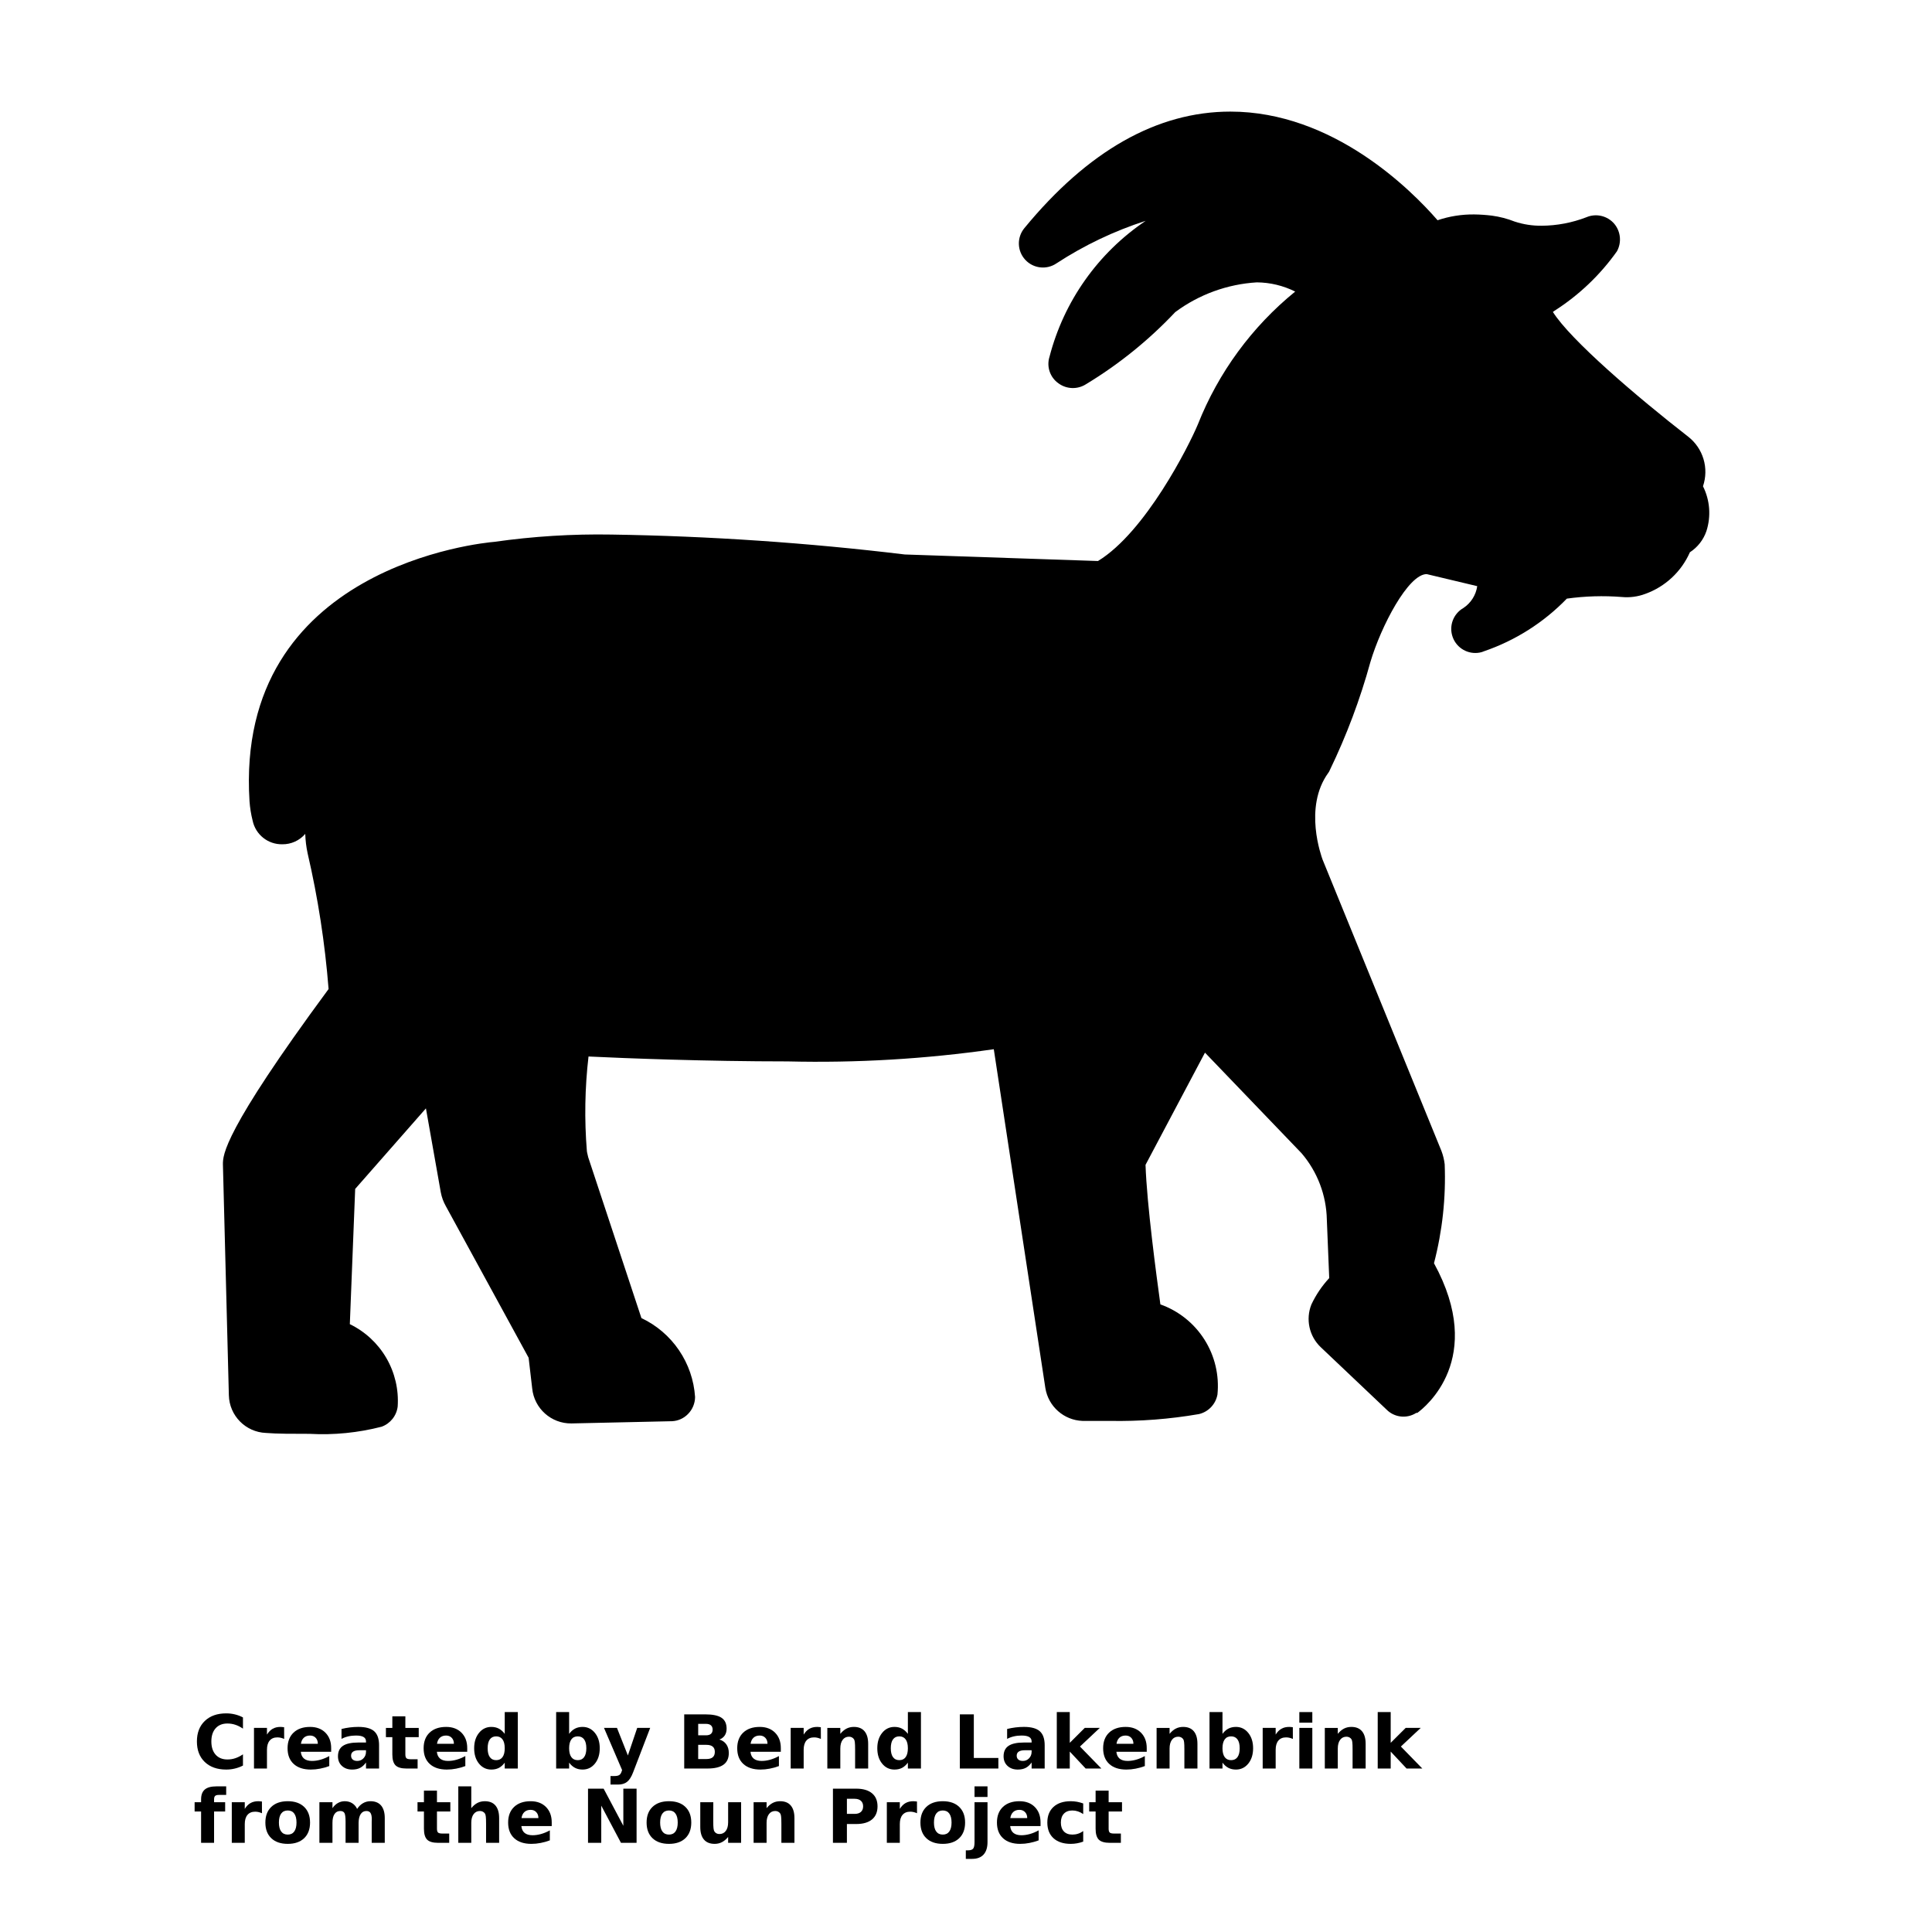 <?xml version="1.0" encoding="UTF-8"?>
<svg width="700pt" height="700pt" version="1.1" viewBox="0 0 700 700" xmlns="http://www.w3.org/2000/svg" xmlns:xlink="http://www.w3.org/1999/xlink">
 <defs>
  <symbol id="v" overflow="visible">
   <path d="m18.031-1.078c-0.93 0.48-1.898 0.84-2.906 1.078-1 0.25-2.055 0.375-3.156 0.375-3.262 0-5.852-0.91-7.766-2.734-1.906-1.82-2.859-4.301-2.859-7.438 0-3.133 0.953-5.613 2.859-7.438 1.914-1.832 4.504-2.75 7.766-2.75 1.102 0 2.156 0.125 3.156 0.375 1.008 0.242 1.977 0.605 2.906 1.094v4.062c-0.938-0.645-1.867-1.113-2.781-1.406-0.906-0.301-1.859-0.453-2.859-0.453-1.812 0-3.234 0.578-4.266 1.734s-1.547 2.75-1.547 4.781 0.516 3.625 1.547 4.781 2.453 1.734 4.266 1.734c1 0 1.953-0.148 2.859-0.453 0.914-0.301 1.844-0.77 2.781-1.406z"/>
  </symbol>
  <symbol id="b" overflow="visible">
   <path d="m13.203-10.719c-0.418-0.188-0.828-0.328-1.234-0.422s-0.82-0.141-1.234-0.141c-1.211 0-2.141 0.391-2.797 1.172-0.648 0.773-0.969 1.883-0.969 3.328v6.781h-4.703v-14.719h4.703v2.422c0.602-0.969 1.297-1.672 2.078-2.109 0.789-0.445 1.734-0.672 2.828-0.672 0.156 0 0.32 0.012 0.5 0.031 0.188 0.012 0.457 0.039 0.812 0.078z"/>
  </symbol>
  <symbol id="a" overflow="visible">
   <path d="m16.953-7.406v1.344h-11c0.113 1.105 0.508 1.934 1.188 2.484 0.688 0.555 1.645 0.828 2.875 0.828 0.988 0 2.004-0.145 3.047-0.438 1.039-0.289 2.109-0.734 3.203-1.328v3.625c-1.117 0.418-2.231 0.73-3.344 0.938-1.117 0.219-2.231 0.328-3.344 0.328-2.656 0-4.727-0.676-6.203-2.031-1.48-1.352-2.219-3.25-2.219-5.688 0-2.406 0.723-4.297 2.172-5.672 1.457-1.375 3.453-2.062 5.984-2.062 2.32 0 4.176 0.699 5.562 2.094 1.383 1.398 2.078 3.258 2.078 5.578zm-4.828-1.562c0-0.895-0.262-1.613-0.781-2.156-0.523-0.551-1.203-0.828-2.047-0.828-0.918 0-1.664 0.262-2.234 0.781-0.562 0.512-0.918 1.246-1.062 2.203z"/>
  </symbol>
  <symbol id="h" overflow="visible">
   <path d="m8.859-6.625c-0.98 0-1.719 0.168-2.219 0.5-0.492 0.336-0.734 0.824-0.734 1.469 0 0.594 0.195 1.062 0.594 1.406 0.395 0.336 0.945 0.5 1.656 0.5 0.883 0 1.629-0.316 2.234-0.953 0.613-0.633 0.922-1.43 0.922-2.391v-0.531zm7.188-1.781v8.406h-4.734v-2.188c-0.637 0.898-1.352 1.547-2.141 1.953-0.781 0.406-1.742 0.609-2.875 0.609-1.523 0-2.762-0.441-3.719-1.328-0.949-0.883-1.422-2.039-1.422-3.469 0-1.719 0.594-2.977 1.781-3.781 1.188-0.812 3.051-1.219 5.594-1.219h2.781v-0.375c0-0.738-0.297-1.281-0.891-1.625-0.586-0.352-1.5-0.531-2.75-0.531-1 0-1.938 0.105-2.812 0.312-0.867 0.199-1.672 0.5-2.422 0.906v-3.594c1.008-0.25 2.019-0.438 3.031-0.562 1.02-0.125 2.039-0.188 3.062-0.188 2.656 0 4.57 0.527 5.75 1.578 1.176 1.043 1.766 2.742 1.766 5.094z"/>
  </symbol>
  <symbol id="d" overflow="visible">
   <path d="m7.406-18.906v4.188h4.844v3.359h-4.844v6.25c0 0.68 0.133 1.141 0.406 1.391 0.27 0.242 0.805 0.359 1.609 0.359h2.422v3.359h-4.031c-1.867 0-3.188-0.383-3.969-1.156-0.773-0.781-1.156-2.098-1.156-3.953v-6.25h-2.328v-3.359h2.328v-4.188z"/>
  </symbol>
  <symbol id="g" overflow="visible">
   <path d="m12.281-12.562v-7.891h4.734v20.453h-4.734v-2.125c-0.648 0.867-1.359 1.5-2.141 1.906-0.781 0.395-1.688 0.594-2.719 0.594-1.812 0-3.305-0.719-4.469-2.156-1.168-1.438-1.75-3.289-1.75-5.562 0-2.269 0.582-4.125 1.75-5.562 1.164-1.445 2.656-2.172 4.469-2.172 1.02 0 1.922 0.203 2.703 0.609 0.789 0.406 1.508 1.043 2.156 1.906zm-3.109 9.531c1.008 0 1.781-0.367 2.312-1.109 0.531-0.738 0.797-1.805 0.797-3.203 0-1.406-0.266-2.473-0.797-3.203-0.531-0.738-1.305-1.109-2.312-1.109-1 0-1.766 0.371-2.297 1.109-0.523 0.73-0.781 1.797-0.781 3.203 0 1.398 0.258 2.465 0.781 3.203 0.531 0.742 1.297 1.109 2.297 1.109z"/>
  </symbol>
  <symbol id="f" overflow="visible">
   <path d="m10.094-3.031c1.008 0 1.781-0.367 2.312-1.109 0.531-0.738 0.797-1.805 0.797-3.203 0-1.406-0.266-2.473-0.797-3.203-0.531-0.738-1.305-1.109-2.312-1.109-1.012 0-1.789 0.371-2.328 1.109-0.531 0.742-0.797 1.809-0.797 3.203 0 1.387 0.266 2.453 0.797 3.203 0.539 0.742 1.316 1.109 2.328 1.109zm-3.125-9.531c0.645-0.863 1.363-1.5 2.156-1.906 0.789-0.406 1.695-0.609 2.719-0.609 1.812 0 3.301 0.727 4.469 2.172 1.164 1.438 1.75 3.293 1.75 5.562 0 2.273-0.586 4.125-1.75 5.562-1.168 1.438-2.656 2.156-4.469 2.156-1.023 0-1.93-0.203-2.719-0.609-0.793-0.406-1.512-1.035-2.156-1.891v2.125h-4.703v-20.453h4.703z"/>
  </symbol>
  <symbol id="k" overflow="visible">
   <path d="m0.328-14.719h4.703l3.953 9.984 3.375-9.984h4.703l-6.188 16.109c-0.625 1.645-1.355 2.789-2.188 3.438-0.824 0.656-1.914 0.984-3.266 0.984h-2.734v-3.094h1.484c0.789 0 1.367-0.133 1.734-0.391 0.363-0.25 0.645-0.703 0.844-1.359l0.141-0.406z"/>
  </symbol>
  <symbol id="j" overflow="visible">
   <path d="m10.328-12.031c0.801 0 1.406-0.172 1.812-0.516 0.414-0.352 0.625-0.875 0.625-1.562 0-0.676-0.211-1.191-0.625-1.547-0.406-0.352-1.012-0.531-1.812-0.531h-2.797v4.156zm0.172 8.594c1.02 0 1.785-0.211 2.297-0.641 0.508-0.438 0.766-1.086 0.766-1.953 0-0.852-0.258-1.488-0.766-1.906-0.5-0.426-1.266-0.641-2.297-0.641h-2.969v5.141zm4.703-7.062c1.094 0.312 1.938 0.898 2.531 1.75 0.594 0.844 0.891 1.887 0.891 3.125 0 1.898-0.641 3.309-1.922 4.234-1.281 0.93-3.227 1.391-5.828 1.391h-8.406v-19.625h7.594c2.727 0 4.703 0.414 5.922 1.234 1.227 0.824 1.844 2.141 1.844 3.953 0 0.961-0.227 1.777-0.672 2.453-0.449 0.668-1.102 1.164-1.953 1.484z"/>
  </symbol>
  <symbol id="c" overflow="visible">
   <path d="m17.062-8.969v8.969h-4.734v-6.859c0-1.27-0.031-2.144-0.094-2.625-0.055-0.488-0.148-0.848-0.281-1.078-0.188-0.301-0.438-0.535-0.75-0.703-0.312-0.176-0.672-0.266-1.078-0.266-0.98 0-1.75 0.383-2.312 1.141-0.562 0.762-0.844 1.809-0.844 3.141v7.25h-4.703v-14.719h4.703v2.156c0.707-0.863 1.457-1.5 2.25-1.906 0.801-0.406 1.688-0.609 2.656-0.609 1.695 0 2.984 0.523 3.859 1.562 0.883 1.043 1.328 2.559 1.328 4.547z"/>
  </symbol>
  <symbol id="u" overflow="visible">
   <path d="m2.469-19.625h5.062v15.797h8.891v3.828h-13.953z"/>
  </symbol>
  <symbol id="i" overflow="visible">
   <path d="m2.266-20.453h4.703v11.141l5.422-5.406h5.453l-7.188 6.75 7.766 7.969h-5.703l-5.75-6.141v6.141h-4.703z"/>
  </symbol>
  <symbol id="t" overflow="visible">
   <path d="m2.266-14.719h4.703v14.719h-4.703zm0-5.734h4.703v3.844h-4.703z"/>
  </symbol>
  <symbol id="s" overflow="visible">
   <path d="m11.953-20.453v3.094h-2.609c-0.668 0-1.133 0.121-1.391 0.359-0.262 0.242-0.391 0.656-0.391 1.25v1.031h4.016v3.359h-4.016v11.359h-4.703v-11.359h-2.344v-3.359h2.344v-1.031c0-1.602 0.441-2.785 1.328-3.547 0.895-0.77 2.281-1.156 4.156-1.156z"/>
  </symbol>
  <symbol id="e" overflow="visible">
   <path d="m9.266-11.719c-1.043 0-1.84 0.375-2.391 1.125-0.543 0.75-0.812 1.836-0.812 3.25 0 1.406 0.27 2.484 0.812 3.234 0.551 0.75 1.348 1.125 2.391 1.125 1.031 0 1.816-0.375 2.359-1.125 0.539-0.75 0.812-1.828 0.812-3.234 0-1.414-0.273-2.5-0.812-3.25-0.543-0.75-1.328-1.125-2.359-1.125zm0-3.359c2.531 0 4.508 0.688 5.938 2.062 1.426 1.367 2.141 3.258 2.141 5.672 0 2.418-0.715 4.309-2.141 5.672-1.43 1.367-3.406 2.047-5.938 2.047-2.543 0-4.531-0.68-5.969-2.047-1.43-1.363-2.141-3.254-2.141-5.672 0-2.414 0.711-4.305 2.141-5.672 1.438-1.375 3.426-2.062 5.969-2.062z"/>
  </symbol>
  <symbol id="r" overflow="visible">
   <path d="m15.906-12.281c0.594-0.906 1.301-1.598 2.125-2.078 0.82-0.477 1.723-0.719 2.703-0.719 1.688 0 2.973 0.523 3.859 1.562 0.883 1.043 1.328 2.559 1.328 4.547v8.969h-4.734v-7.672c0.008-0.113 0.016-0.234 0.016-0.359 0.008-0.125 0.016-0.301 0.016-0.531 0-1.039-0.156-1.797-0.469-2.266-0.305-0.469-0.797-0.703-1.484-0.703-0.887 0-1.574 0.371-2.062 1.109-0.492 0.742-0.746 1.805-0.766 3.188v7.234h-4.719v-7.672c0-1.633-0.141-2.688-0.422-3.156s-0.781-0.703-1.5-0.703c-0.906 0-1.605 0.371-2.094 1.109-0.492 0.742-0.734 1.797-0.734 3.172v7.25h-4.734v-14.719h4.734v2.156c0.57-0.832 1.234-1.457 1.984-1.875 0.75-0.426 1.578-0.641 2.484-0.641 1.02 0 1.914 0.246 2.688 0.734 0.781 0.492 1.375 1.18 1.781 2.062z"/>
  </symbol>
  <symbol id="q" overflow="visible">
   <path d="m17.062-8.969v8.969h-4.734v-6.828c0-1.289-0.031-2.176-0.094-2.656-0.055-0.488-0.148-0.848-0.281-1.078-0.188-0.301-0.438-0.535-0.75-0.703-0.312-0.176-0.672-0.266-1.078-0.266-0.98 0-1.75 0.383-2.312 1.141-0.562 0.762-0.844 1.809-0.844 3.141v7.25h-4.703v-20.453h4.703v7.891c0.707-0.863 1.457-1.5 2.25-1.906 0.801-0.406 1.688-0.609 2.656-0.609 1.695 0 2.984 0.523 3.859 1.562 0.883 1.043 1.328 2.559 1.328 4.547z"/>
  </symbol>
  <symbol id="p" overflow="visible">
   <path d="m2.469-19.625h5.656l7.141 13.453v-13.453h4.797v19.625h-5.656l-7.141-13.469v13.469h-4.797z"/>
  </symbol>
  <symbol id="o" overflow="visible">
   <path d="m2.109-5.734v-8.984h4.719v1.469c0 0.805-0.008 1.809-0.016 3.016v2.406c0 1.18 0.031 2.027 0.094 2.547 0.062 0.523 0.164 0.902 0.312 1.141 0.188 0.305 0.438 0.539 0.75 0.703 0.312 0.168 0.672 0.25 1.078 0.25 0.977 0 1.75-0.375 2.312-1.125s0.844-1.797 0.844-3.141v-7.266h4.703v14.719h-4.703v-2.125c-0.711 0.855-1.465 1.484-2.266 1.891-0.793 0.406-1.664 0.609-2.609 0.609-1.711 0-3.008-0.52-3.891-1.562-0.887-1.039-1.328-2.555-1.328-4.547z"/>
  </symbol>
  <symbol id="n" overflow="visible">
   <path d="m2.469-19.625h8.406c2.5 0 4.414 0.559 5.75 1.672 1.332 1.105 2 2.684 2 4.734 0 2.055-0.668 3.637-2 4.75-1.336 1.105-3.25 1.656-5.75 1.656h-3.344v6.812h-5.062zm5.062 3.672v5.469h2.797c0.977 0 1.734-0.234 2.266-0.703 0.539-0.477 0.812-1.156 0.812-2.031s-0.273-1.547-0.812-2.016c-0.531-0.477-1.289-0.719-2.266-0.719z"/>
  </symbol>
  <symbol id="m" overflow="visible">
   <path d="m2.266-14.719h4.703v14.453c0 1.969-0.477 3.473-1.422 4.516-0.949 1.039-2.32 1.562-4.109 1.562h-2.328v-3.094h0.812c0.895 0 1.508-0.203 1.844-0.609 0.332-0.398 0.5-1.188 0.5-2.375zm0-5.734h4.703v3.844h-4.703z"/>
  </symbol>
  <symbol id="l" overflow="visible">
   <path d="m14.156-14.266v3.844c-0.637-0.438-1.277-0.758-1.922-0.969-0.648-0.219-1.312-0.328-2-0.328-1.324 0-2.352 0.387-3.078 1.156-0.73 0.773-1.094 1.844-1.094 3.219s0.363 2.449 1.094 3.219c0.727 0.762 1.754 1.141 3.078 1.141 0.727 0 1.422-0.109 2.078-0.328 0.664-0.219 1.281-0.539 1.844-0.969v3.844c-0.742 0.273-1.492 0.473-2.25 0.609-0.75 0.133-1.508 0.203-2.266 0.203-2.656 0-4.734-0.676-6.234-2.031-1.5-1.363-2.25-3.258-2.25-5.688 0-2.426 0.75-4.32 2.25-5.688 1.5-1.363 3.578-2.047 6.234-2.047 0.77 0 1.531 0.07 2.281 0.203 0.75 0.137 1.492 0.34 2.234 0.609z"/>
  </symbol>
 </defs>
 <g>
  <path d="m618.26 192.45c-1.082 3.148-3.184 5.84-5.977 7.648-3.09 7.027-8.93 12.477-16.156 15.074-2.711 1.02-5.621 1.406-8.504 1.133-6.644-0.527-13.324-0.328-19.926 0.59-8.352 8.633-18.629 15.164-29.992 19.062-0.5 0.227-1.023 0.387-1.562 0.484-4.188 0.785-8.328-1.57-9.793-5.57-1.469-4 0.168-8.473 3.871-10.582 2.719-1.805 4.543-4.684 5.008-7.914l-18.309-4.363c-6.676 0-16.531 18.848-20.406 31.875-3.699 13.469-8.621 26.574-14.699 39.148-0.129 0.348-0.309 0.676-0.539 0.969-9.102 12.547-2.422 30.422-2.102 31.391l43.078 105.59c0.594 1.559 0.992 3.188 1.184 4.848 0.477 12.078-0.828 24.16-3.875 35.859 18.953 34.625-3.285 52.23-6.031 54.223h-0.379c-3.418 2.195-7.906 1.703-10.77-1.184l-23.855-22.617 0.004 0.004c-4.184-3.973-5.527-10.094-3.394-15.457 1.648-3.508 3.828-6.738 6.465-9.582l-0.863-21.16v-0.004c-0.172-8.84-3.406-17.348-9.152-24.066l-35-36.453-21.539 40.652c0.484 14.375 3.93 39.953 5.383 50.562 6.598 2.348 12.219 6.836 15.965 12.75 3.746 5.914 5.406 12.91 4.715 19.879-0.613 3.488-3.234 6.281-6.68 7.109-10.664 1.844-21.484 2.672-32.305 2.477h-9.906-0.004c-6.75-0.25-12.387-5.231-13.461-11.902l-18.684-122.77c-24.73 3.543-49.711 5.019-74.688 4.418-29.617 0-58.746-1.129-72.152-1.777-1.324 11.367-1.523 22.84-0.594 34.246 0 0.324 0.324 1.508 0.484 2.262l19.277 58.262c5.496 2.598 10.199 6.621 13.613 11.648 3.418 5.027 5.43 10.875 5.828 16.941-0.016 2.324-0.941 4.551-2.586 6.195-1.512 1.547-3.547 2.469-5.707 2.582l-36.508 0.809c-7.316 0.094-13.492-5.426-14.215-12.707l-1.293-11.094-29.992-54.922c-0.883-1.555-1.504-3.25-1.832-5.008l-5.383-30.422-25.633 29.184-1.938 49c5.531 2.68 10.141 6.949 13.23 12.266 3.086 5.312 4.519 11.43 4.109 17.566-0.406 3.34-2.652 6.172-5.816 7.32-8.52 2.199-17.328 3.074-26.117 2.586-6.031 0-11.898 0-15.777-0.324-7.394-0.281-13.293-6.273-13.461-13.676l-2.152-83.676c0-3.285 0-11.578 38.285-63.484-1.301-16.555-3.836-32.988-7.594-49.164-0.5-2.32-0.789-4.68-0.859-7.055-2.07 2.422-5.109 3.805-8.293 3.769-5.184 0.113-9.707-3.484-10.77-8.559-0.586-2.316-0.965-4.676-1.133-7.055-5.383-85.238 84.863-93.637 88.684-93.961h0.004c14.066-2.004 28.273-2.887 42.484-2.641 35.512 0.547 70.977 2.957 106.24 7.215l70 2.371c17.23-10.5 32.953-41.73 36.184-49.484 7.438-18.805 19.582-35.379 35.27-48.141-4.316-2.156-9.066-3.297-13.895-3.336-10.688 0.645-20.961 4.387-29.559 10.77-9.539 10.125-20.406 18.91-32.309 26.113-3.059 1.973-7.016 1.867-9.961-0.27-3.106-2.16-4.438-6.09-3.285-9.691 5.215-20.109 17.605-37.613 34.84-49.215-11.41 3.668-22.273 8.848-32.309 15.398-3.578 2.441-8.406 1.887-11.336-1.301-2.934-3.188-3.082-8.043-0.348-11.406 23.047-28.055 48.137-42.27 74.684-42.27 37.152 0 65.422 28.27 75.062 39.363 4.281-1.445 8.777-2.156 13.297-2.102 2.125 0.027 4.246 0.172 6.356 0.43 2.84 0.379 5.625 1.105 8.293 2.156 3.16 1.039 6.473 1.547 9.801 1.508 5.523-0.043 10.996-1.082 16.152-3.07 3.555-1.523 7.688-0.539 10.176 2.422 2.301 2.809 2.664 6.731 0.918 9.91-6.078 8.57-13.758 15.887-22.617 21.539l-0.594 0.43c6.356 10.125 30.371 30.691 49 45.176 2.66 2.062 4.609 4.906 5.574 8.129 0.965 3.227 0.898 6.672-0.188 9.855 2.527 5.051 2.973 10.891 1.238 16.262z"/>
  <use x="70" y="640.77" xlink:href="#v"/>
  <use x="89.758" y="640.77" xlink:href="#b"/>
  <use x="103.035" y="640.77" xlink:href="#a"/>
  <use x="121.297" y="640.77" xlink:href="#h"/>
  <use x="139.465" y="640.77" xlink:href="#d"/>
  <use x="152.332" y="640.77" xlink:href="#a"/>
  <use x="170.594" y="640.77" xlink:href="#g"/>
  <use x="199.238" y="640.77" xlink:href="#f"/>
  <use x="218.512" y="640.77" xlink:href="#k"/>
  <use x="245.434" y="640.77" xlink:href="#j"/>
  <use x="265.953" y="640.77" xlink:href="#a"/>
  <use x="284.215" y="640.77" xlink:href="#b"/>
  <use x="297.492" y="640.77" xlink:href="#c"/>
  <use x="316.66" y="640.77" xlink:href="#g"/>
  <use x="345.305" y="640.77" xlink:href="#u"/>
  <use x="362.461" y="640.77" xlink:href="#h"/>
  <use x="380.629" y="640.77" xlink:href="#i"/>
  <use x="398.531" y="640.77" xlink:href="#a"/>
  <use x="416.793" y="640.77" xlink:href="#c"/>
  <use x="435.961" y="640.77" xlink:href="#f"/>
  <use x="455.23" y="640.77" xlink:href="#b"/>
  <use x="468.508" y="640.77" xlink:href="#t"/>
  <use x="477.738" y="640.77" xlink:href="#c"/>
  <use x="496.906" y="640.77" xlink:href="#i"/>
  <use x="70" y="667.691" xlink:href="#s"/>
  <use x="81.715" y="667.691" xlink:href="#b"/>
  <use x="94.992" y="667.691" xlink:href="#e"/>
  <use x="113.488" y="667.691" xlink:href="#r"/>
  <use x="150.914" y="667.691" xlink:href="#d"/>
  <use x="163.785" y="667.691" xlink:href="#q"/>
  <use x="182.949" y="667.691" xlink:href="#a"/>
  <use x="210.582" y="667.691" xlink:href="#p"/>
  <use x="233.117" y="667.691" xlink:href="#e"/>
  <use x="251.613" y="667.691" xlink:href="#o"/>
  <use x="270.781" y="667.691" xlink:href="#c"/>
  <use x="299.32" y="667.691" xlink:href="#n"/>
  <use x="319.051" y="667.691" xlink:href="#b"/>
  <use x="332.328" y="667.691" xlink:href="#e"/>
  <use x="350.824" y="667.691" xlink:href="#m"/>
  <use x="360.055" y="667.691" xlink:href="#a"/>
  <use x="378.312" y="667.691" xlink:href="#l"/>
  <use x="394.273" y="667.691" xlink:href="#d"/>
 </g>
</svg>
